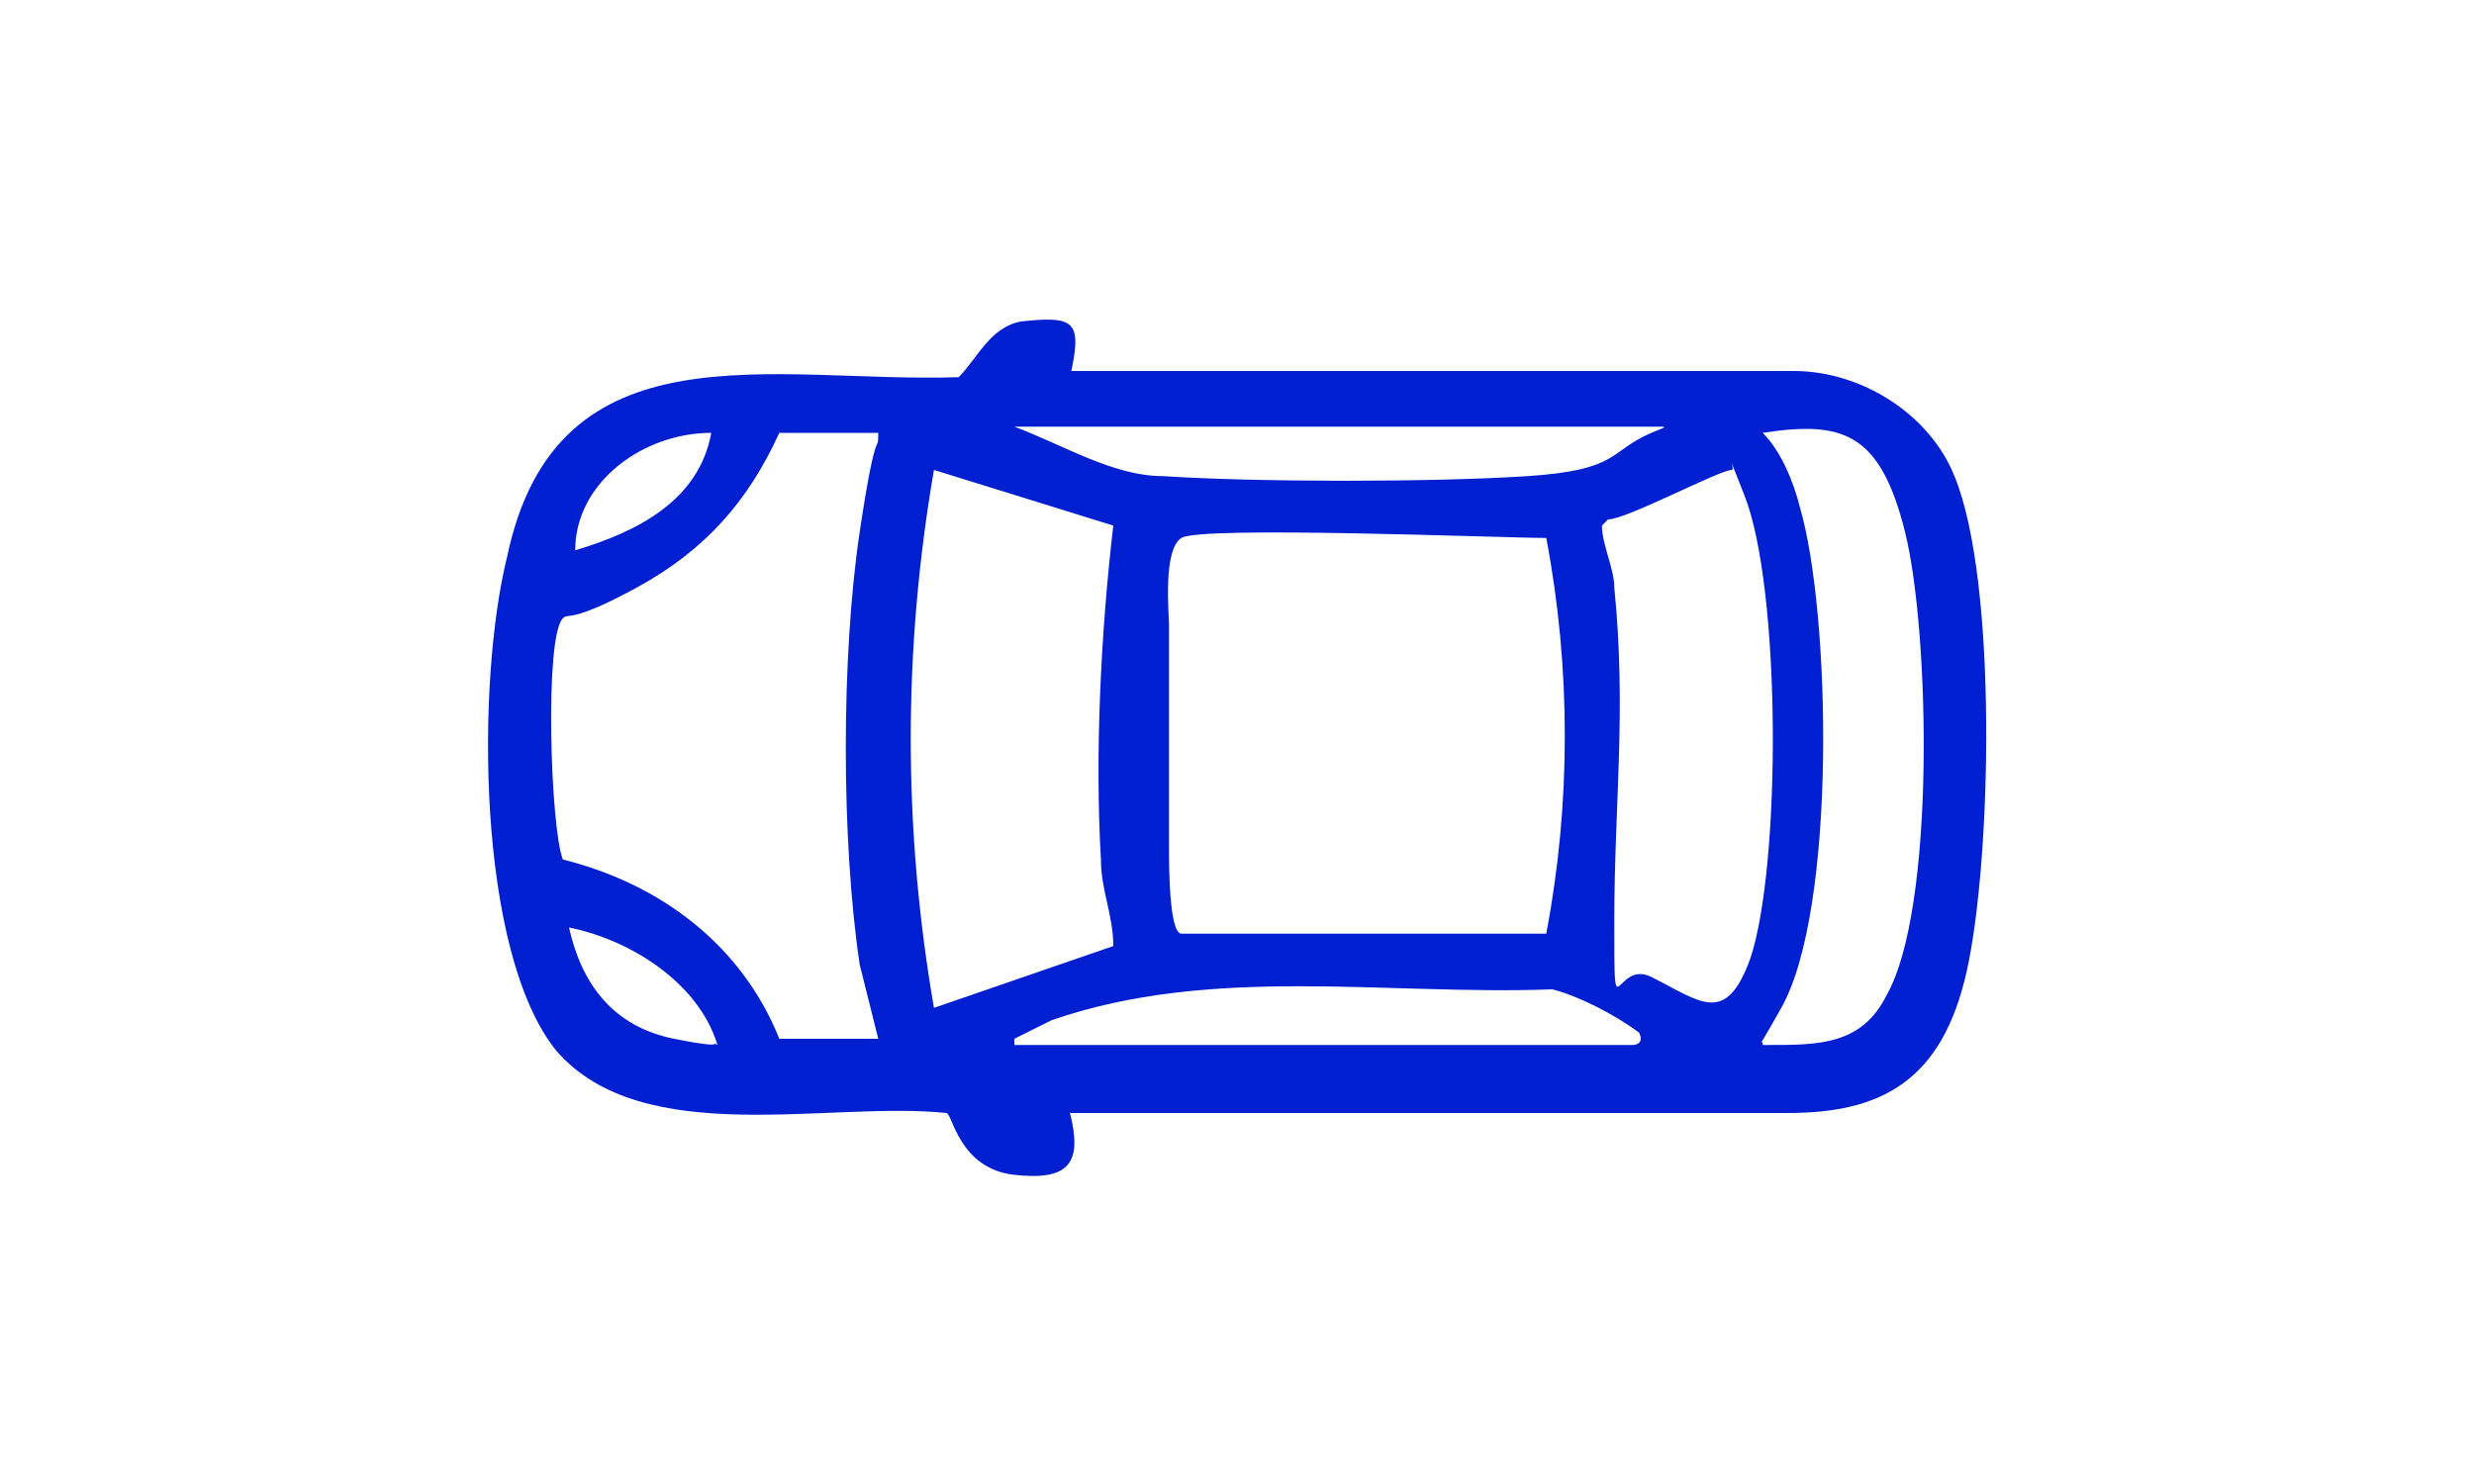 <?xml version="1.0" encoding="UTF-8"?><svg id="Layer_1" xmlns="http://www.w3.org/2000/svg" viewBox="0 0 40 24"><path d="M17.3,6h11.7c1.1,0,2.2.7,2.6,1.7.7,1.7.6,6.2.2,8s-1.4,2.3-2.9,2.3h-11.6c.2.8,0,1.1-.9,1s-1-1-1.1-1c-1.9-.2-4.9.6-6.3-1-1.3-1.6-1.3-6-.8-8,.8-3.8,4.3-2.8,7.3-2.9.3-.3.5-.8,1-.9.9-.1,1,0,.8.9ZM26.8,6.9h-10.4c.8.3,1.6.8,2.4.8,1.5.1,4.4.1,5.9,0s1.3-.4,2-.7.2,0,.2-.1ZM28.6,16.9c.8,0,1.5,0,1.9-.8.8-1.4.7-5.9.3-7.5s-1-1.8-2.3-1.6c.3.3.5.8.6,1.2.5,1.7.6,6.5-.3,8.1s-.3.3-.3.6ZM11.5,7c-1.1,0-2.2.8-2.2,1.9,1-.3,2-.8,2.2-1.9ZM14.2,7h-1.6c-.5,1.1-1.2,1.9-2.3,2.5s-1.1.4-1.2.5c-.3.3-.2,3.4,0,3.9,1.6.4,2.9,1.4,3.5,2.9h1.6c-.1-.4-.2-.8-.3-1.2-.3-2-.3-5,0-7s.3-1.1.3-1.7ZM18,8.5l-2.9-.9c-.5,2.9-.5,5.8,0,8.7l2.9-1c0-.5-.2-.9-.2-1.4-.1-1.7,0-3.7.2-5.4ZM25.9,8.5c0,.3.2.7.2,1,.2,2,0,3.5,0,5.4s0,.6.6.9c.8.4,1.2.8,1.6-.3.5-1.5.5-6-.1-7.5s-.1-.4-.2-.4c-.2,0-1.7.8-2,.8ZM25,15.1c.4-2.1.4-4.3,0-6.4-.7,0-5.6-.2-5.9,0s-.2,1.2-.2,1.4c0,1.1,0,2.5,0,3.6s.1,1.4.2,1.4h6ZM11.6,16.9c-.3-1-1.4-1.7-2.4-1.9.2.9.7,1.6,1.7,1.8s.5,0,.7.1ZM16.4,16.9h10c0,0,.2,0,.1-.2-.4-.3-1-.6-1.4-.7-2.7.1-5.5-.4-8.1.5l-.6.3Z" fill="#001fd1"/></svg>
